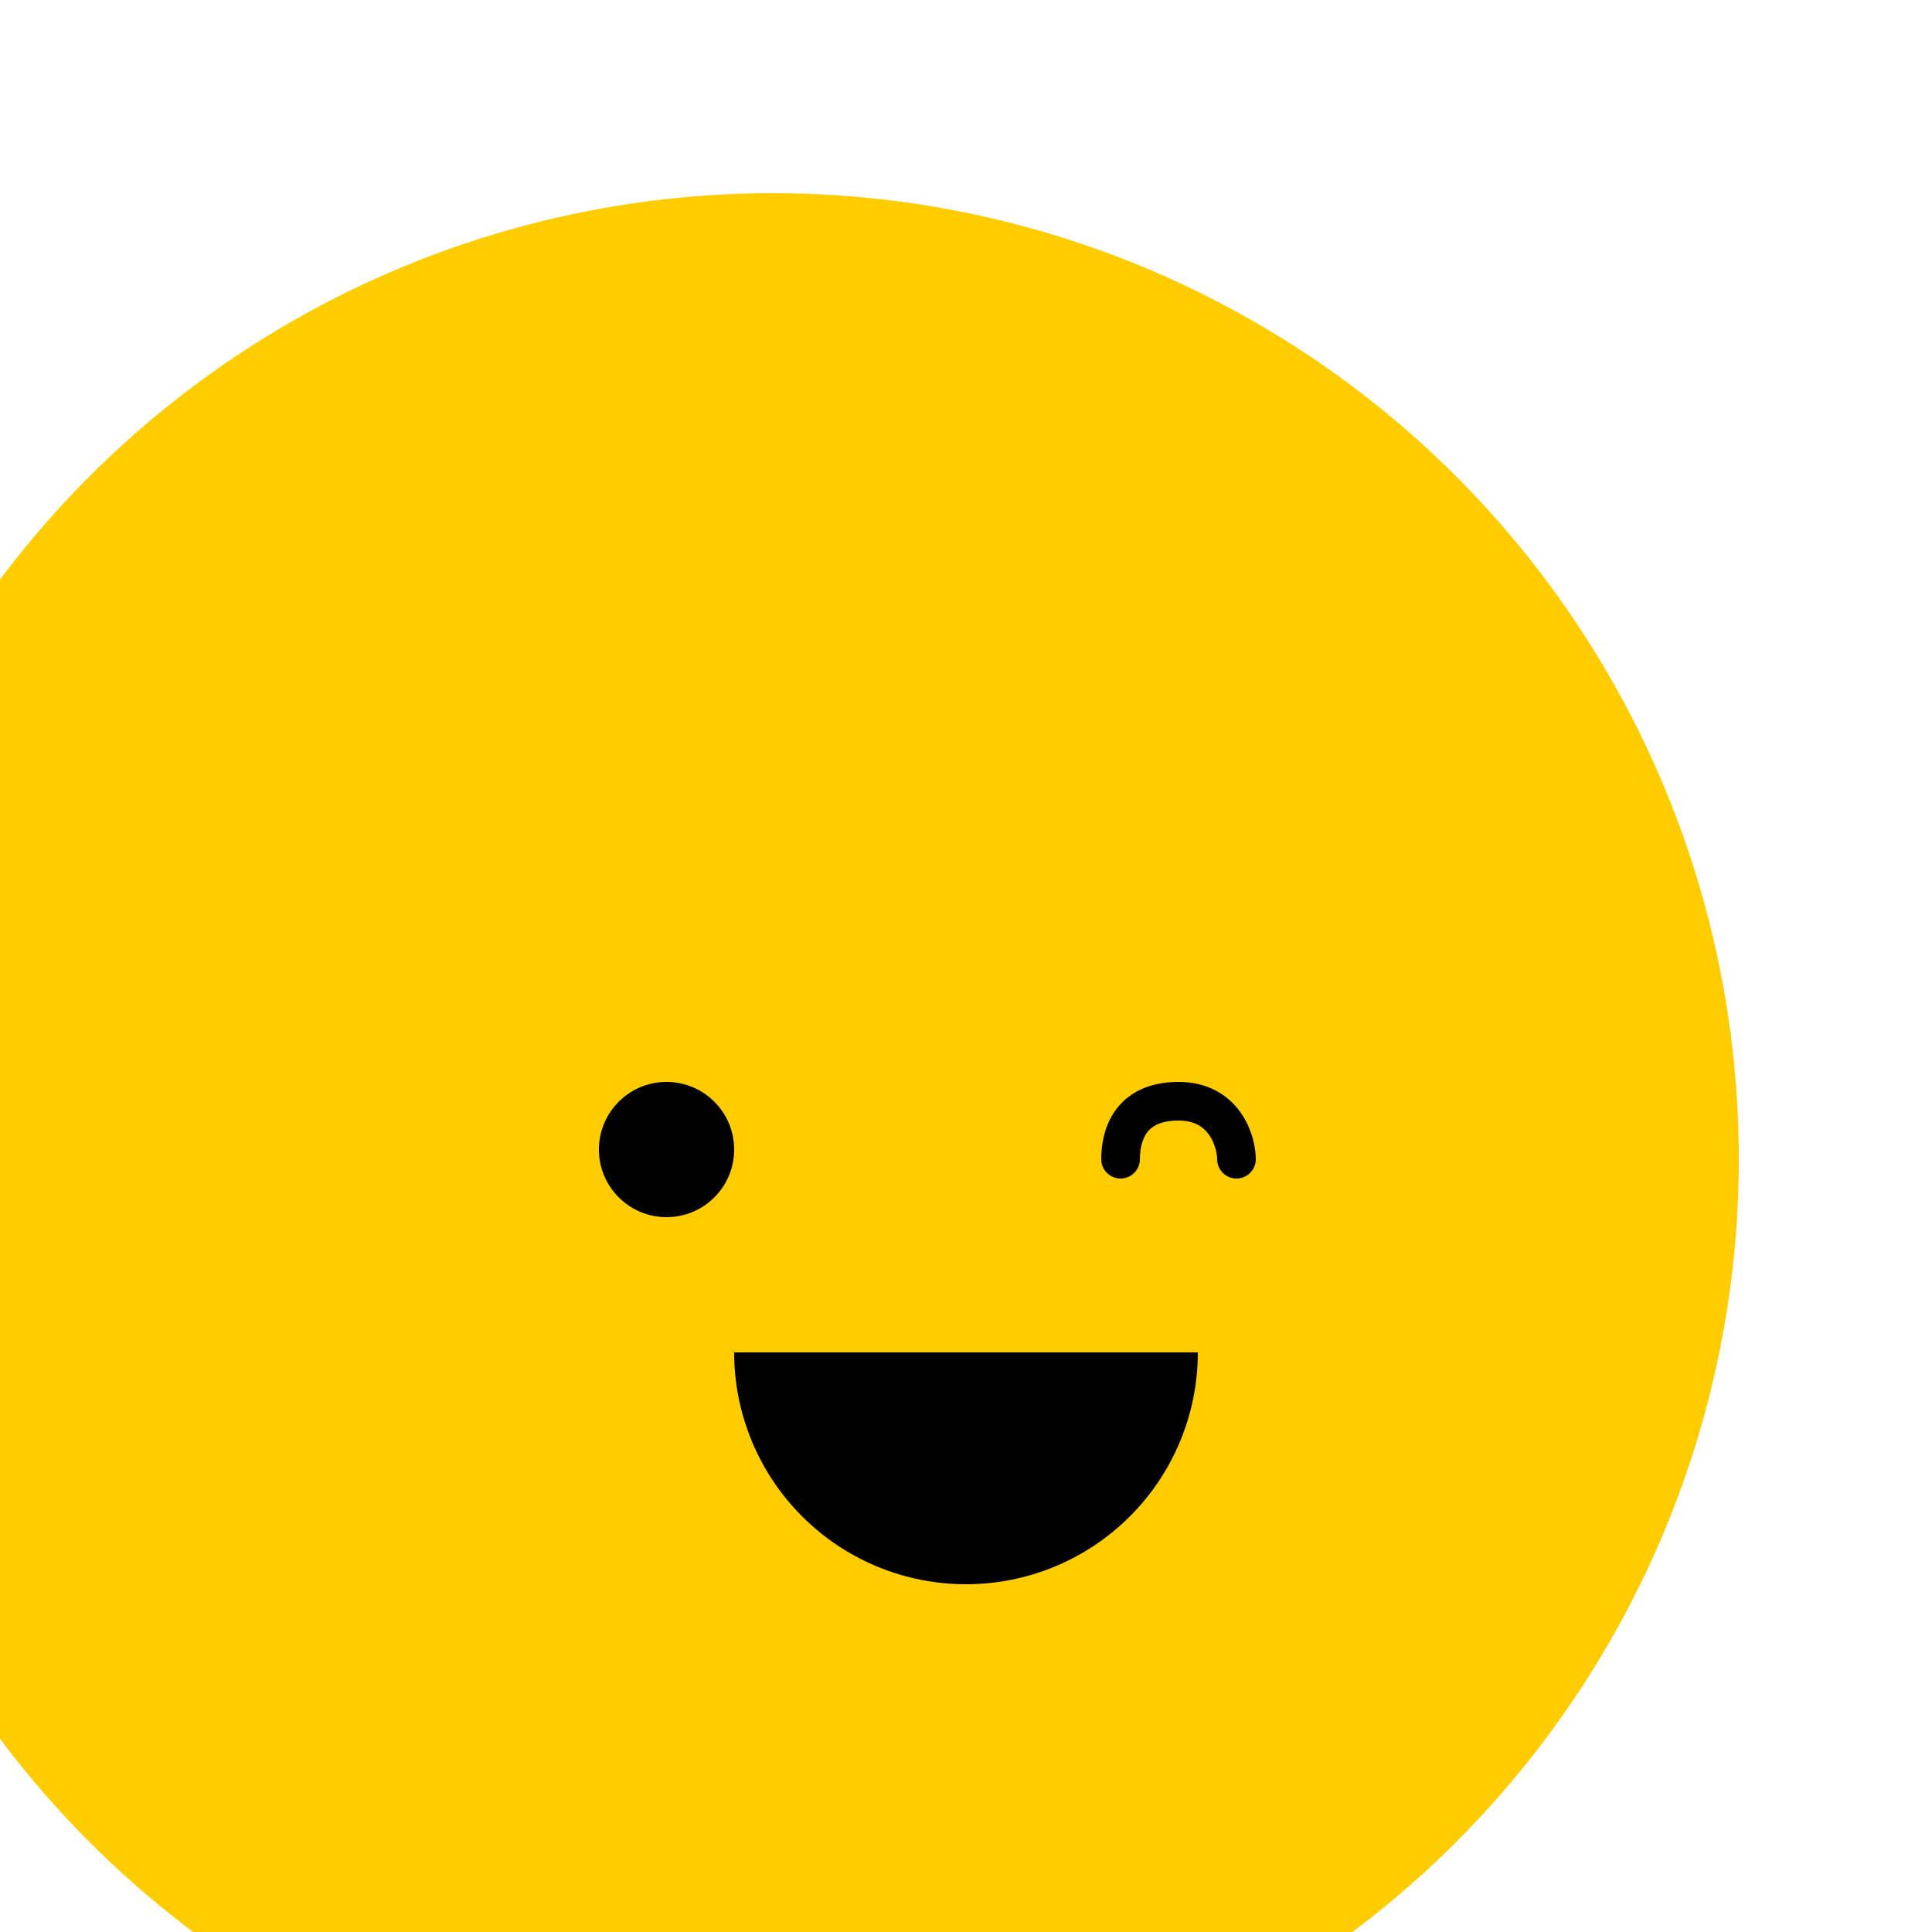 <svg xmlns="http://www.w3.org/2000/svg" width="100" height="100" viewBox="0 0 100 100" fill="none">
    <g filter="url(#filter0_i_776_6772)">
        <circle cx="50" cy="50" r="50" fill="#FFCC00"/>
    </g>
    <circle cx="34.5" cy="59.5" r="3.5" fill="black"/>
    <path d="M38 70C38 71.576 38.31 73.136 38.913 74.592C39.517 76.048 40.4 77.371 41.515 78.485C42.629 79.6 43.952 80.484 45.408 81.087C46.864 81.69 48.424 82 50 82C51.576 82 53.136 81.69 54.592 81.087C56.048 80.484 57.371 79.6 58.485 78.485C59.6 77.371 60.483 76.048 61.087 74.592C61.69 73.136 62 71.576 62 70L50 70L38 70Z" fill="black"/>
    <path d="M58 60C58 58.857 58.429 57 61 57C63.424 57 64 59.143 64 60" stroke="black" stroke-width="2" stroke-linecap="round"/>
    <defs>
        <filter id="filter0_i_776_6772" x="-4" y="0" width="104" height="104" filterUnits="userSpaceOnUse" color-interpolation-filters="sRGB">
            <feFlood flood-opacity="0" result="BackgroundImageFix"/>
            <feBlend mode="normal" in="SourceGraphic" in2="BackgroundImageFix" result="shape"/>
            <feColorMatrix in="SourceAlpha" type="matrix" values="0 0 0 0 0 0 0 0 0 0 0 0 0 0 0 0 0 0 127 0" result="hardAlpha"/>
            <feOffset dx="-10" dy="10"/>
            <feGaussianBlur stdDeviation="2"/>
            <feComposite in2="hardAlpha" operator="arithmetic" k2="-1" k3="1"/>
            <feColorMatrix type="matrix" values="0 0 0 0 0 0 0 0 0 0 0 0 0 0 0 0 0 0 0.25 0"/>
            <feBlend mode="normal" in2="shape" result="effect1_innerShadow_776_6772"/>
        </filter>
    </defs>
</svg>